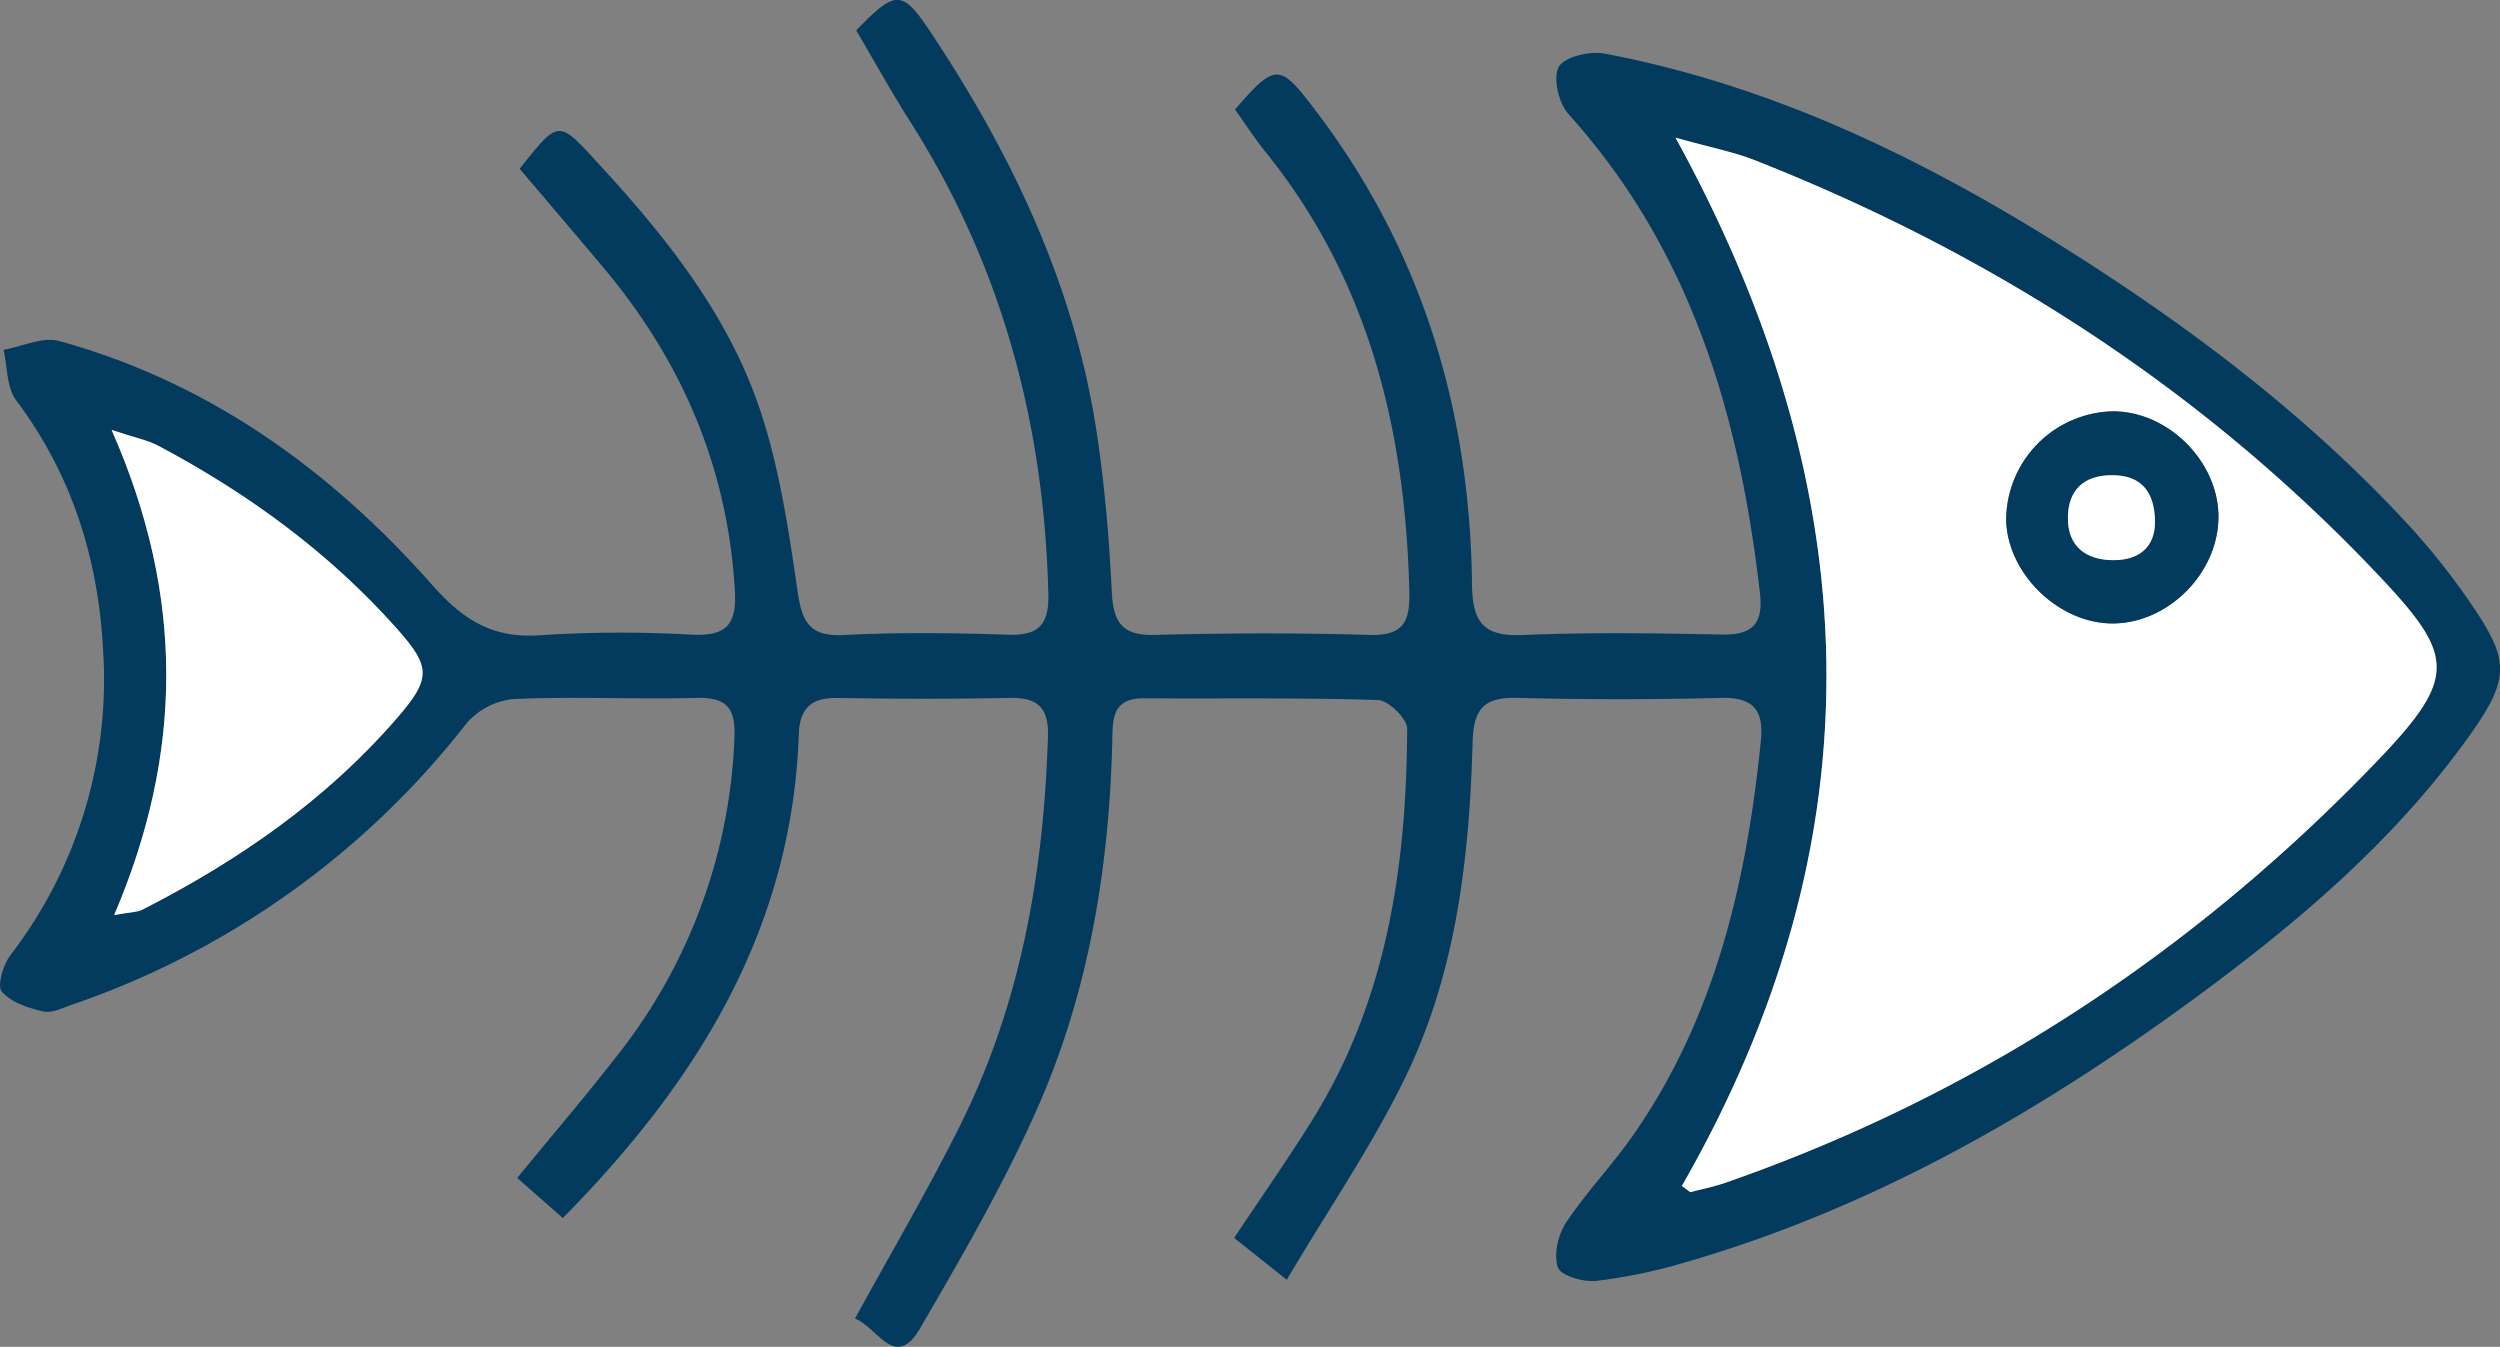 <svg xmlns="http://www.w3.org/2000/svg" width="372.924" height="200.906" viewBox="0 0 372.924 200.906">
  <rect x="0" y="0" width="372.924" height="200.906" fill="#808080" stroke="none"/>
  <g id="Grupo_1140" data-name="Grupo 1140" transform="translate(-2183.315 -13709.164)">
    <path id="Trazado_1908" data-name="Trazado 1908" d="M2375.265,13900.065c-3.474-2.761-5.514-4.381-7.853-6.238,4.107-6.181,8.138-11.9,11.813-17.842,11.021-17.817,13.9-37.692,14-58.134.007-1.479-2.794-4.213-4.357-4.264-11.628-.376-23.274-.176-34.913-.256-4.959-.035-4.642,3.4-4.728,6.7-.491,18.849-3.554,37.286-11.209,54.542-5,11.276-11.226,22.051-17.451,32.729-3.732,6.4-6.3-.152-9.714-1.437,5.364-9.8,10.849-19.131,15.667-28.789,9.1-18.245,12.5-37.858,13.117-58.086.129-4.244-1.515-5.8-5.671-5.717-8.584.167-17.174.146-25.759.009-3.847-.062-5.6,1.537-5.73,5.347-1,29.037-15.016,51.783-35.207,72.23l-6.8-5.982c5.271-6.434,10.332-12.34,15.092-18.479a81.276,81.276,0,0,0,17.3-46.967c.213-4.388-.887-6.274-5.568-6.158-9.153.226-18.328-.235-27.468.172a10.66,10.66,0,0,0-6.972,3.689,126.6,126.6,0,0,1-58.739,41.879c-1.431.5-3.068,1.325-4.384,1.022-2.215-.51-4.78-1.351-6.145-2.951-.734-.861.192-3.987,1.268-5.413a67.5,67.5,0,0,0,13.839-45.548c-.717-13.629-4.648-26.157-12.966-37.245-1.431-1.907-1.295-4.991-1.882-7.531,2.78-.49,5.838-1.991,8.3-1.314,22.391,6.166,40.529,19.29,55.657,36.408,4.786,5.415,9.243,8.045,16.407,7.461a184.85,184.85,0,0,1,22.312-.061c4.888.193,6.716-1.223,6.418-6.475-1.044-18.448-7.914-34.381-19.693-48.383-4.143-4.925-8.32-9.821-12.408-14.644,5.917-7.47,5.731-7.3,11.763-.751,10.162,11.03,19.484,22.711,24.211,37.068,2.827,8.591,4.165,17.736,5.482,26.732.67,4.573,1.781,6.771,6.923,6.5,8.183-.427,16.41-.3,24.608-.045,4.57.144,5.982-1.68,5.873-6.059-.628-25.326-6.916-48.946-20.591-70.45-2.852-4.484-5.422-9.147-8.071-13.644,6.058-6.243,6.911-6.065,11.371.677,12.123,18.329,21.337,37.857,24.575,59.784,1.138,7.709,1.8,15.512,2.181,23.3.217,4.473,1.482,6.547,6.354,6.421,10.679-.275,21.376-.314,32.053,0,5,.15,6.088-1.86,5.978-6.4-.583-24.05-5.982-46.451-21.435-65.621-1.657-2.056-3.094-4.287-4.574-6.355,6.08-7,6.649-6.883,11.864-.052,15.992,20.944,23.186,44.817,23.491,70.883.066,5.613,1.667,7.812,7.532,7.563,9.906-.421,19.844-.271,29.762-.071,4.563.091,6.175-1.647,5.662-6.133-3.027-26.444-10.218-51.155-28.575-71.519-1.46-1.619-2.338-5.4-1.429-7.039.838-1.5,4.622-2.383,6.812-1.969,25.5,4.826,48.321,16.064,70.023,29.859,18.079,11.491,35.034,24.4,49.642,40.167a104.323,104.323,0,0,1,9.262,11.567c6.178,8.942,6.316,11.492-.161,20.514-11.132,15.5-25.586,27.714-40.831,38.889-23.181,16.991-47.909,31.2-75.748,39.273a80.684,80.684,0,0,1-13.4,2.806c-1.915.215-5.293-.759-5.732-2-.671-1.895.013-4.9,1.214-6.7,3.046-4.58,6.925-8.6,10.068-13.121,12.234-17.6,16.836-37.717,18.98-58.625.473-4.613-1.012-6.642-5.943-6.518q-15.16.381-30.336,0c-4.922-.132-6.57,1.516-6.71,6.549-.473,17.033-2.383,34.01-9.8,49.545C2388.233,13879.729,2381.632,13889.289,2375.265,13900.065Zm58.936-14,1.263.934c1.775-.473,3.589-.833,5.318-1.436,37.413-13.054,69.68-34.3,97-62.736,12.41-12.917,11.72-15.916-.425-28.651-26.022-27.286-57.13-47.234-92.163-61.068-3.244-1.281-6.732-1.945-11.943-3.412C2462.387,13782.755,2463.819,13834.406,2434.2,13886.068ZM2199.963,13773.3c10.961,24.86,10.661,48.306.386,72.359,2.439-.446,3.428-.408,4.2-.8,14.369-7.334,27.476-16.4,38.082-28.685,5.014-5.809,4.947-7.553-.091-13.214-10.12-11.372-22.239-20.2-35.637-27.315C2205.367,13774.829,2203.579,13774.5,2199.963,13773.3Z" fill="#023b5e"/>
    <path id="Trazado_1909" data-name="Trazado 1909" d="M2434.2,13886.068c29.618-51.662,28.186-103.313-.95-156.37,5.211,1.467,8.7,2.131,11.943,3.412,35.033,13.834,66.141,33.782,92.163,61.068,12.145,12.735,12.835,15.734.425,28.651-27.32,28.434-59.587,49.683-97,62.736-1.729.6-3.543.963-5.318,1.436Zm64.261-115.545a16.29,16.29,0,0,0-15.888,16.146c.151,8.11,7.952,15.623,16.086,15.492,8.255-.133,15.6-7.645,15.58-15.939C2514.223,13777.978,2506.706,13770.5,2498.462,13770.523Z" fill="#fff"/>
    <path id="Trazado_1910" data-name="Trazado 1910" d="M2199.963,13773.3c3.616,1.2,5.4,1.532,6.937,2.346,13.4,7.112,25.517,15.943,35.637,27.315,5.038,5.661,5.1,7.405.091,13.214-10.606,12.287-23.713,21.351-38.082,28.685-.769.392-1.758.354-4.2.8C2210.624,13821.6,2210.924,13798.157,2199.963,13773.3Z" fill="#fff"/>
    <path id="Trazado_1911" data-name="Trazado 1911" d="M2498.462,13770.523c8.244-.025,15.761,7.454,15.778,15.7.016,8.295-7.325,15.807-15.58,15.939-8.134.131-15.935-7.382-16.086-15.492A16.29,16.29,0,0,1,2498.462,13770.523Zm-.257,9.532c-4.132.041-6.365,2.281-6.422,6.265-.063,4.477,2.867,6.451,6.953,6.4,3.633-.046,6.134-1.923,6.033-5.943C2504.665,13782.6,2502.784,13779.975,2498.205,13780.056Z" fill="#023b5e"/>
    <path id="Trazado_1912" data-name="Trazado 1912" d="M2498.205,13780.056c4.579-.081,6.46,2.544,6.564,6.721.1,4.021-2.4,5.9-6.033,5.943-4.086.052-7.016-1.923-6.953-6.4C2491.84,13782.337,2494.073,13780.1,2498.205,13780.056Z" fill="#fff"/>
  </g>
</svg>
